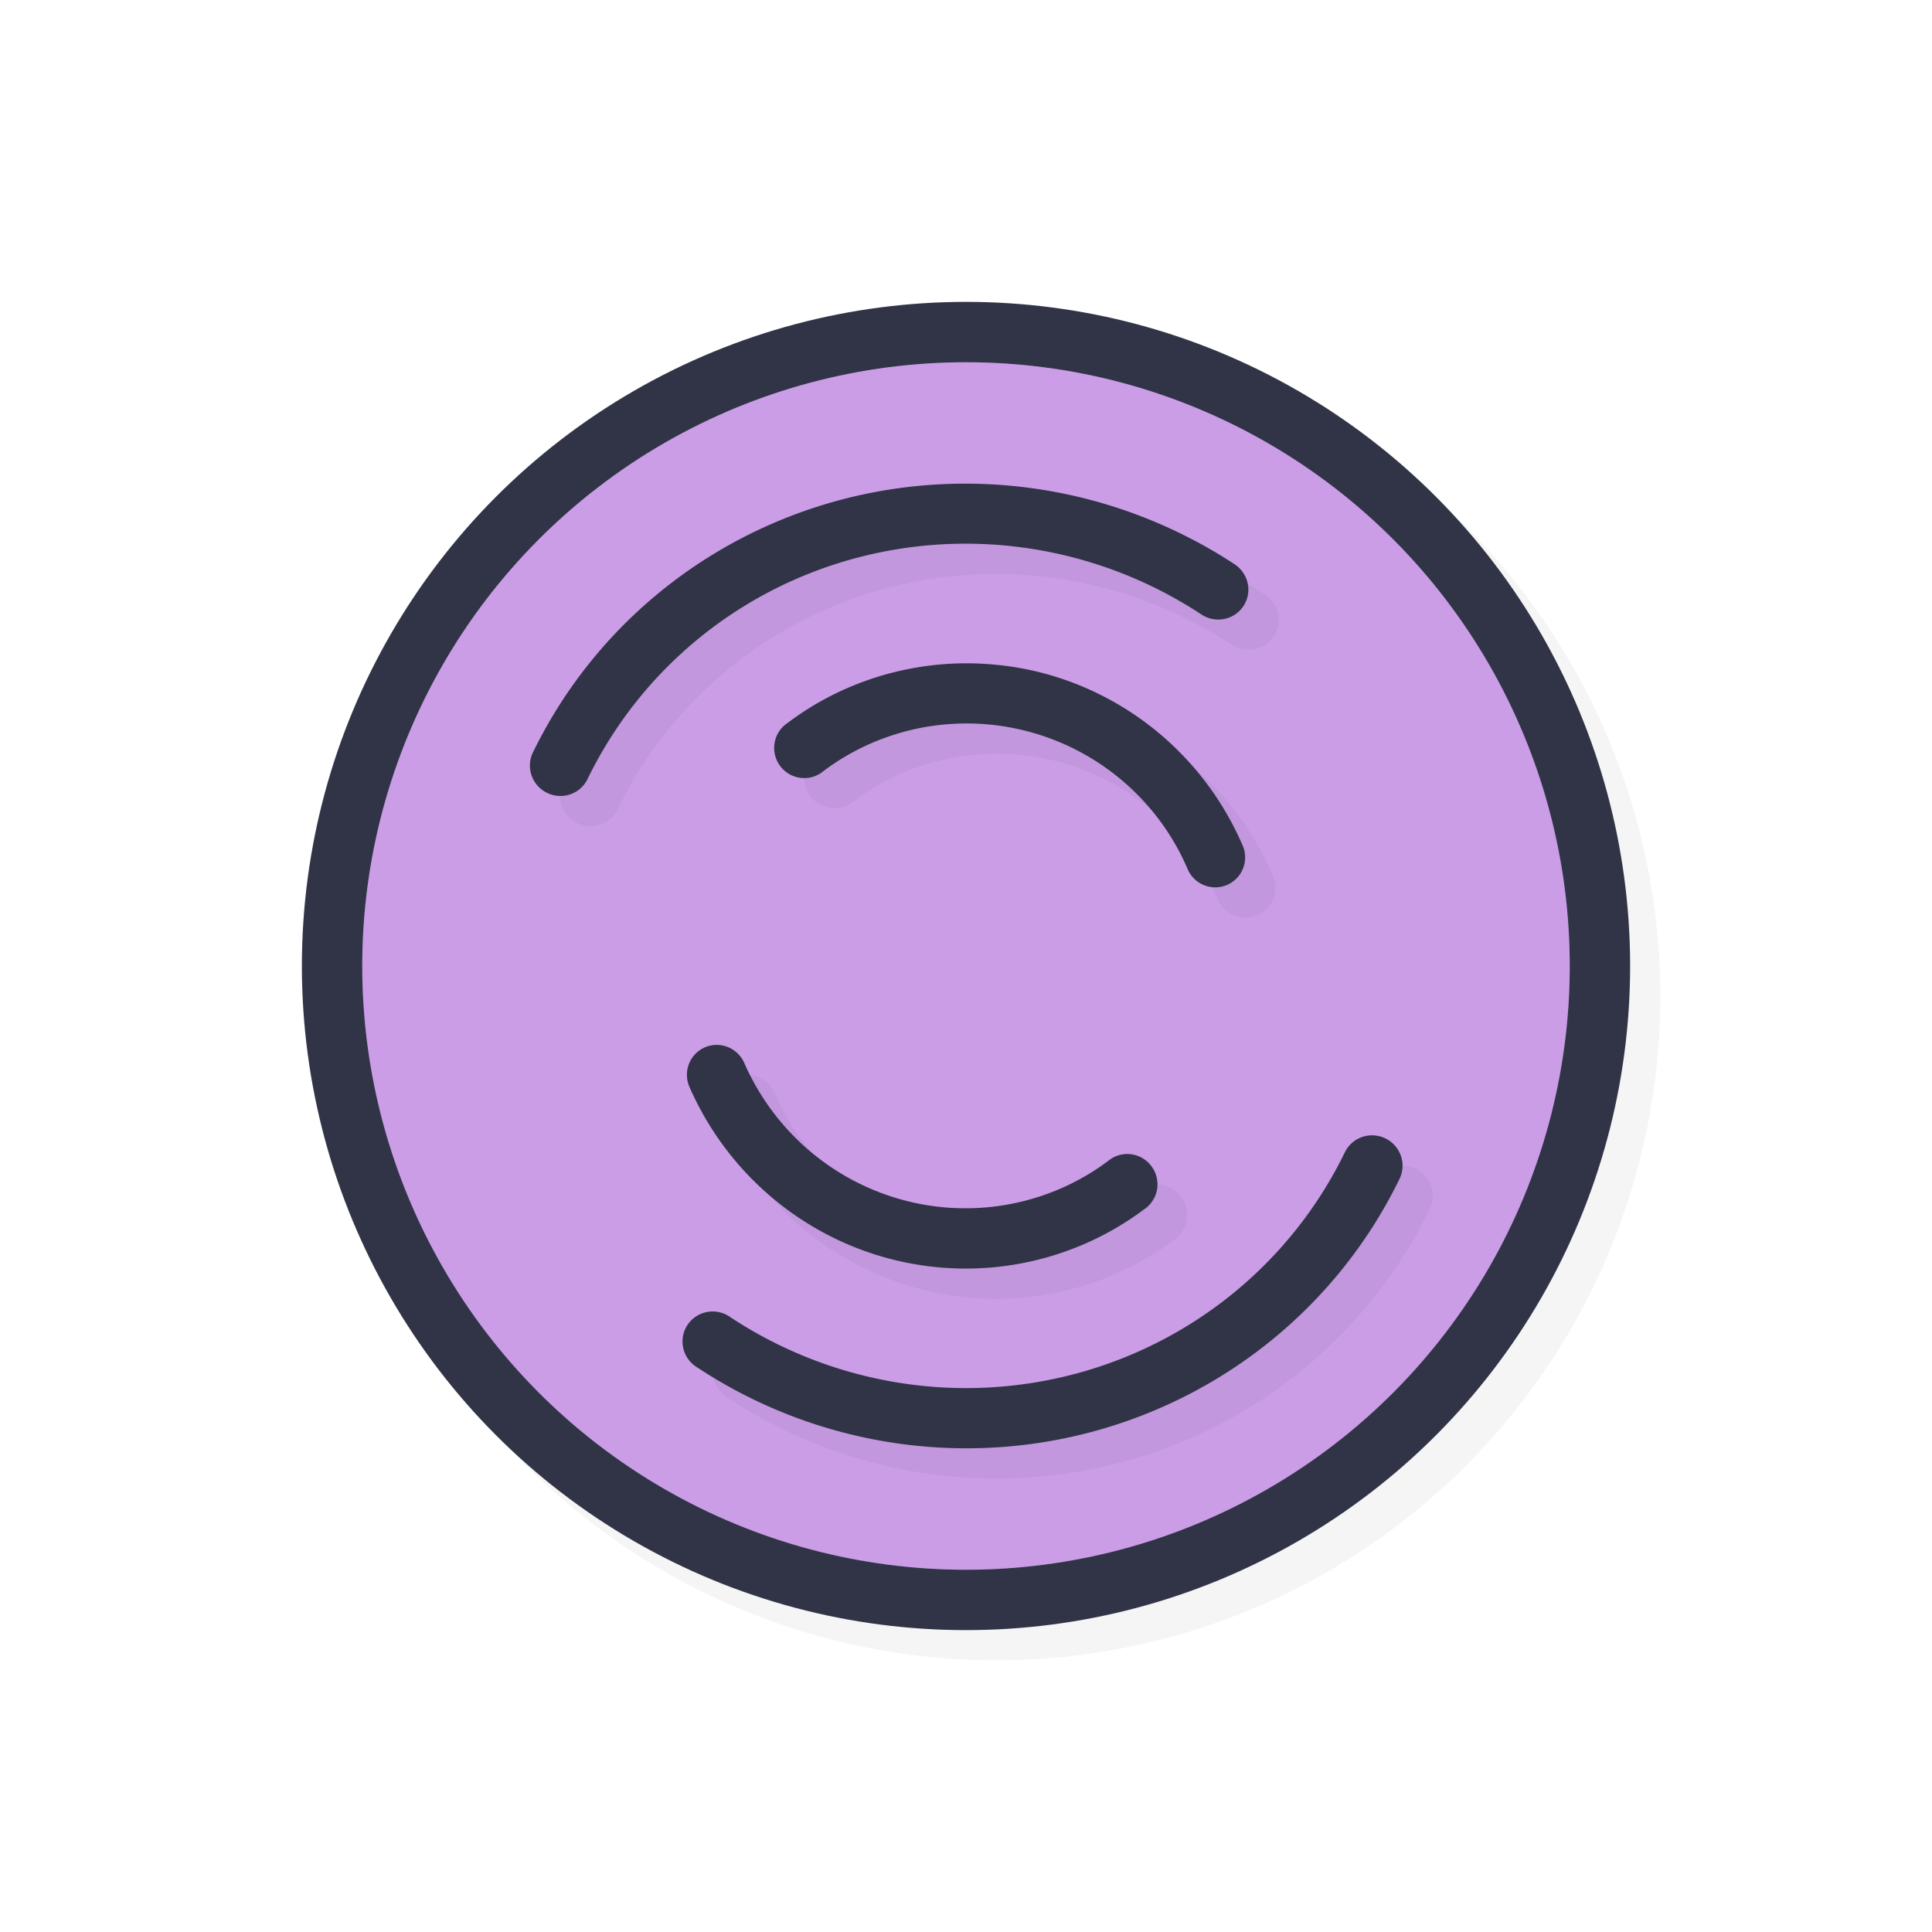 <?xml version="1.0" encoding="UTF-8" standalone="no"?>
<svg
   id="svg5327"
   width="32"
   height="32"
   version="1.1"
   sodipodi:docname="wait-03.svg"
   inkscape:version="1.1.2 (0a00cf5339, 2022-02-04)"
   xmlns:inkscape="http://www.inkscape.org/namespaces/inkscape"
   xmlns:sodipodi="http://sodipodi.sourceforge.net/DTD/sodipodi-0.dtd"
   xmlns:xlink="http://www.w3.org/1999/xlink"
   xmlns="http://www.w3.org/2000/svg"
   xmlns:svg="http://www.w3.org/2000/svg">
  <sodipodi:namedview
     id="namedview37485"
     pagecolor="#ffffff"
     bordercolor="#666666"
     borderopacity="1.0"
     inkscape:pageshadow="2"
     inkscape:pageopacity="0.0"
     inkscape:pagecheckerboard="0"
     showgrid="false"
     inkscape:zoom="25.96875"
     inkscape:cx="16.019254"
     inkscape:cy="16.019254"
     inkscape:window-width="1896"
     inkscape:window-height="1020"
     inkscape:window-x="9"
     inkscape:window-y="45"
     inkscape:window-maximized="1"
     inkscape:current-layer="svg5327" />
  <defs
     id="defs5329">
    <filter
       id="filter837"
       style="color-interpolation-filters:sRGB"
       width="1.12"
       height="1.12"
       x="-.06"
       y="-.06">
      <feGaussianBlur
         id="feGaussianBlur839"
         stdDeviation=".55" />
    </filter>
    <filter
       id="filter839"
       style="color-interpolation-filters:sRGB"
       width="1.126"
       height="1.114"
       x="-.06"
       y="-.06">
      <feGaussianBlur
         id="feGaussianBlur841"
         stdDeviation=".38" />
    </filter>
    <linearGradient
       id="linearGradient832"
       x1="21"
       x2="25"
       y1="16"
       y2="28"
       gradientTransform="matrix(1.538,0,0,1.538,-18.615,-18.615)"
       gradientUnits="userSpaceOnUse"
       xlink:href="#linearGradient830" />
    <linearGradient
       id="linearGradient830">
      <stop
         id="stop826"
         style="stop-color:#ffffff;stop-opacity:1"
         offset="0" />
      <stop
         id="stop828"
         style="stop-color:#ffffff;stop-opacity:0"
         offset="1" />
    </linearGradient>
    <filter
       id="filter831"
       style="color-interpolation-filters:sRGB"
       width="1.152"
       height="1.137"
       x="-0.076"
       y="-0.069">
      <feGaussianBlur
         id="feGaussianBlur833"
         stdDeviation=".457" />
    </filter>
    <filter
       id="filter835"
       style="color-interpolation-filters:sRGB"
       width="1.144"
       height="1.144"
       x="-0.072"
       y="-0.072">
      <feGaussianBlur
         id="feGaussianBlur837"
         stdDeviation=".66" />
    </filter>
  </defs>
  <circle
     id="circle819"
     style="opacity:0.2;fill:#000000;fill-opacity:1;stroke:none;stroke-width:2.2;stroke-linecap:round;stroke-linejoin:round;stroke-miterlimit:4;stroke-dasharray:none;stroke-opacity:1;filter:url(#filter835)"
     cx="16.5"
     cy="16.5"
     r="11" />
  <circle
     id="path818"
     style="opacity:1;fill:#303446;fill-opacity:1;stroke:none;stroke-width:2.2;stroke-linecap:round;stroke-linejoin:round;stroke-miterlimit:4;stroke-dasharray:none;stroke-opacity:1"
     cx="16"
     cy="16"
     r="11" />
  <circle
     id="circle824"
     style="opacity:1;fill:#CA9EE6;fill-opacity:1;stroke:none;stroke-width:2;stroke-linecap:round;stroke-linejoin:round;stroke-miterlimit:4;stroke-dasharray:none;stroke-opacity:1"
     cx="16"
     cy="16"
     r="10" />
  <path
     id="path824"
     style="opacity:0.2;fill:#CA9EE6;fill-opacity:1;stroke:none;stroke-width:3.636;stroke-linecap:round;stroke-linejoin:round;stroke-miterlimit:4;stroke-dasharray:none;stroke-opacity:1"
     d="M 26,16 A 10,10 0 0 1 16,26 10,10 0 0 1 6,16 10,10 0 0 1 16,6 10,10 0 0 1 26,16 Z" />
  <path
     id="path821"
     style="color:#000000;font-style:normal;font-variant:normal;font-weight:normal;font-stretch:normal;font-size:medium;line-height:normal;font-family:sans-serif;font-variant-ligatures:normal;font-variant-position:normal;font-variant-caps:normal;font-variant-numeric:normal;font-variant-alternates:normal;font-feature-settings:normal;text-indent:0;text-align:start;text-decoration:none;text-decoration-line:none;text-decoration-style:solid;text-decoration-color:#000000;letter-spacing:normal;word-spacing:normal;text-transform:none;writing-mode:lr-tb;direction:ltr;text-orientation:mixed;dominant-baseline:auto;baseline-shift:baseline;text-anchor:start;white-space:normal;shape-padding:0;clip-rule:nonzero;display:inline;overflow:visible;visibility:visible;opacity:0.2;isolation:auto;mix-blend-mode:normal;color-interpolation:sRGB;color-interpolation-filters:linearRGB;solid-color:#000000;solid-opacity:1;vector-effect:none;fill:#000000;fill-opacity:1;fill-rule:nonzero;stroke:none;stroke-width:1.001;stroke-linecap:round;stroke-linejoin:round;stroke-miterlimit:4;stroke-dasharray:none;stroke-dashoffset:0;stroke-opacity:1;color-rendering:auto;image-rendering:auto;shape-rendering:auto;text-rendering:auto;enable-background:accumulate;filter:url(#filter831)"
     d="m 16.627,8.512 c -0.743,-0.013 -1.489,0.076 -2.219,0.271 -2.224,0.596 -4.076,2.114 -5.078,4.174 a 0.503,0.498 30 1 0 0.904,0.441 c 0.877,-1.802 2.493,-3.133 4.439,-3.654 1.947,-0.521 4.034,-0.181 5.727,0.934 A 0.504,0.498 30 1 0 20.949,9.846 C 20.707,9.687 20.459,9.544 20.205,9.413 19.091,8.838 17.864,8.533 16.627,8.512 Z m 0.188,2.984 c -0.976,-0.06 -1.951,0.169 -2.799,0.664 -0.162,0.094 -0.317,0.199 -0.469,0.312 a 0.498,0.496 60 1 0 0.594,0.797 c 0.97,-0.726 2.221,-0.965 3.395,-0.652 1.173,0.313 2.139,1.141 2.627,2.256 a 0.498,0.496 60 1 0 0.908,-0.396 c -0.609,-1.393 -1.817,-2.434 -3.283,-2.824 -0.321,-0.085 -0.647,-0.136 -0.973,-0.156 z m -4.463,6.311 a 0.5,0.496 60 0 0 -0.234,0.07 0.5,0.496 60 0 0 -0.197,0.627 c 0.612,1.398 1.823,2.444 3.291,2.838 1.468,0.394 3.033,0.094 4.244,-0.814 a 0.5,0.496 60 1 0 -0.598,-0.801 c -0.97,0.727 -2.221,0.966 -3.396,0.65 -1.175,-0.316 -2.143,-1.151 -2.633,-2.27 a 0.5,0.496 60 0 0 -0.477,-0.301 z m 10.887,1.498 a 0.503,0.499 30 0 0 -0.463,0.281 c -0.879,1.806 -2.499,3.14 -4.447,3.664 -1.948,0.524 -4.034,0.185 -5.727,-0.93 a 0.503,0.499 30 1 0 -0.549,0.832 c 1.933,1.273 4.317,1.659 6.543,1.061 2.226,-0.598 4.079,-2.122 5.084,-4.186 a 0.503,0.499 30 0 0 -0.201,-0.654 0.503,0.499 30 0 0 -0.24,-0.068 z" />
  <path
     id="path847"
     style="color:#000000;font-style:normal;font-variant:normal;font-weight:normal;font-stretch:normal;font-size:medium;line-height:normal;font-family:sans-serif;font-variant-ligatures:normal;font-variant-position:normal;font-variant-caps:normal;font-variant-numeric:normal;font-variant-alternates:normal;font-feature-settings:normal;text-indent:0;text-align:start;text-decoration:none;text-decoration-line:none;text-decoration-style:solid;text-decoration-color:#000000;letter-spacing:normal;word-spacing:normal;text-transform:none;writing-mode:lr-tb;direction:ltr;text-orientation:mixed;dominant-baseline:auto;baseline-shift:baseline;text-anchor:start;white-space:normal;shape-padding:0;clip-rule:nonzero;display:inline;overflow:visible;visibility:visible;opacity:1;isolation:auto;mix-blend-mode:normal;color-interpolation:sRGB;color-interpolation-filters:linearRGB;solid-color:#000000;solid-opacity:1;vector-effect:none;fill:#303446;fill-opacity:1;fill-rule:nonzero;stroke:none;stroke-width:1.001;stroke-linecap:round;stroke-linejoin:round;stroke-miterlimit:4;stroke-dasharray:none;stroke-dashoffset:0;stroke-opacity:1;color-rendering:auto;image-rendering:auto;shape-rendering:auto;text-rendering:auto;enable-background:accumulate"
     d="M 16.127 8.012 C 15.384 7.999 14.638 8.088 13.908 8.283 C 11.684 8.879 9.833 10.398 8.83 12.457 A 0.503 0.498 30 1 0 9.734 12.898 C 10.612 11.096 12.227 9.765 14.174 9.244 C 16.121 8.723 18.208 9.063 19.9 10.178 A 0.503 0.498 30 1 0 20.449 9.346 C 20.208 9.187 19.96 9.043 19.705 8.912 C 18.591 8.338 17.365 8.033 16.127 8.012 z M 16.314 10.996 C 15.339 10.936 14.364 11.165 13.516 11.66 C 13.354 11.755 13.198 11.859 13.047 11.973 A 0.498 0.496 60 1 0 13.641 12.77 C 14.611 12.043 15.862 11.805 17.035 12.117 C 18.209 12.43 19.175 13.258 19.662 14.373 A 0.498 0.496 60 1 0 20.57 13.977 C 19.961 12.584 18.753 11.543 17.287 11.152 C 16.966 11.067 16.64 11.016 16.314 10.996 z M 11.852 17.307 A 0.5 0.496 60 0 0 11.617 17.377 A 0.5 0.496 60 0 0 11.42 18.004 C 12.032 19.402 13.243 20.448 14.711 20.842 C 16.179 21.236 17.744 20.935 18.955 20.027 A 0.5 0.496 60 1 0 18.357 19.227 C 17.388 19.953 16.136 20.192 14.961 19.877 C 13.786 19.561 12.818 18.726 12.328 17.607 A 0.5 0.496 60 0 0 11.852 17.307 z M 22.738 18.805 A 0.503 0.499 30 0 0 22.275 19.086 C 21.396 20.892 19.776 22.226 17.828 22.75 C 15.88 23.274 13.794 22.935 12.102 21.82 A 0.503 0.499 30 1 0 11.553 22.652 C 13.486 23.926 15.87 24.311 18.096 23.713 C 20.322 23.114 22.175 21.591 23.18 19.527 A 0.503 0.499 30 0 0 22.979 18.873 A 0.503 0.499 30 0 0 22.738 18.805 z" />
</svg>
